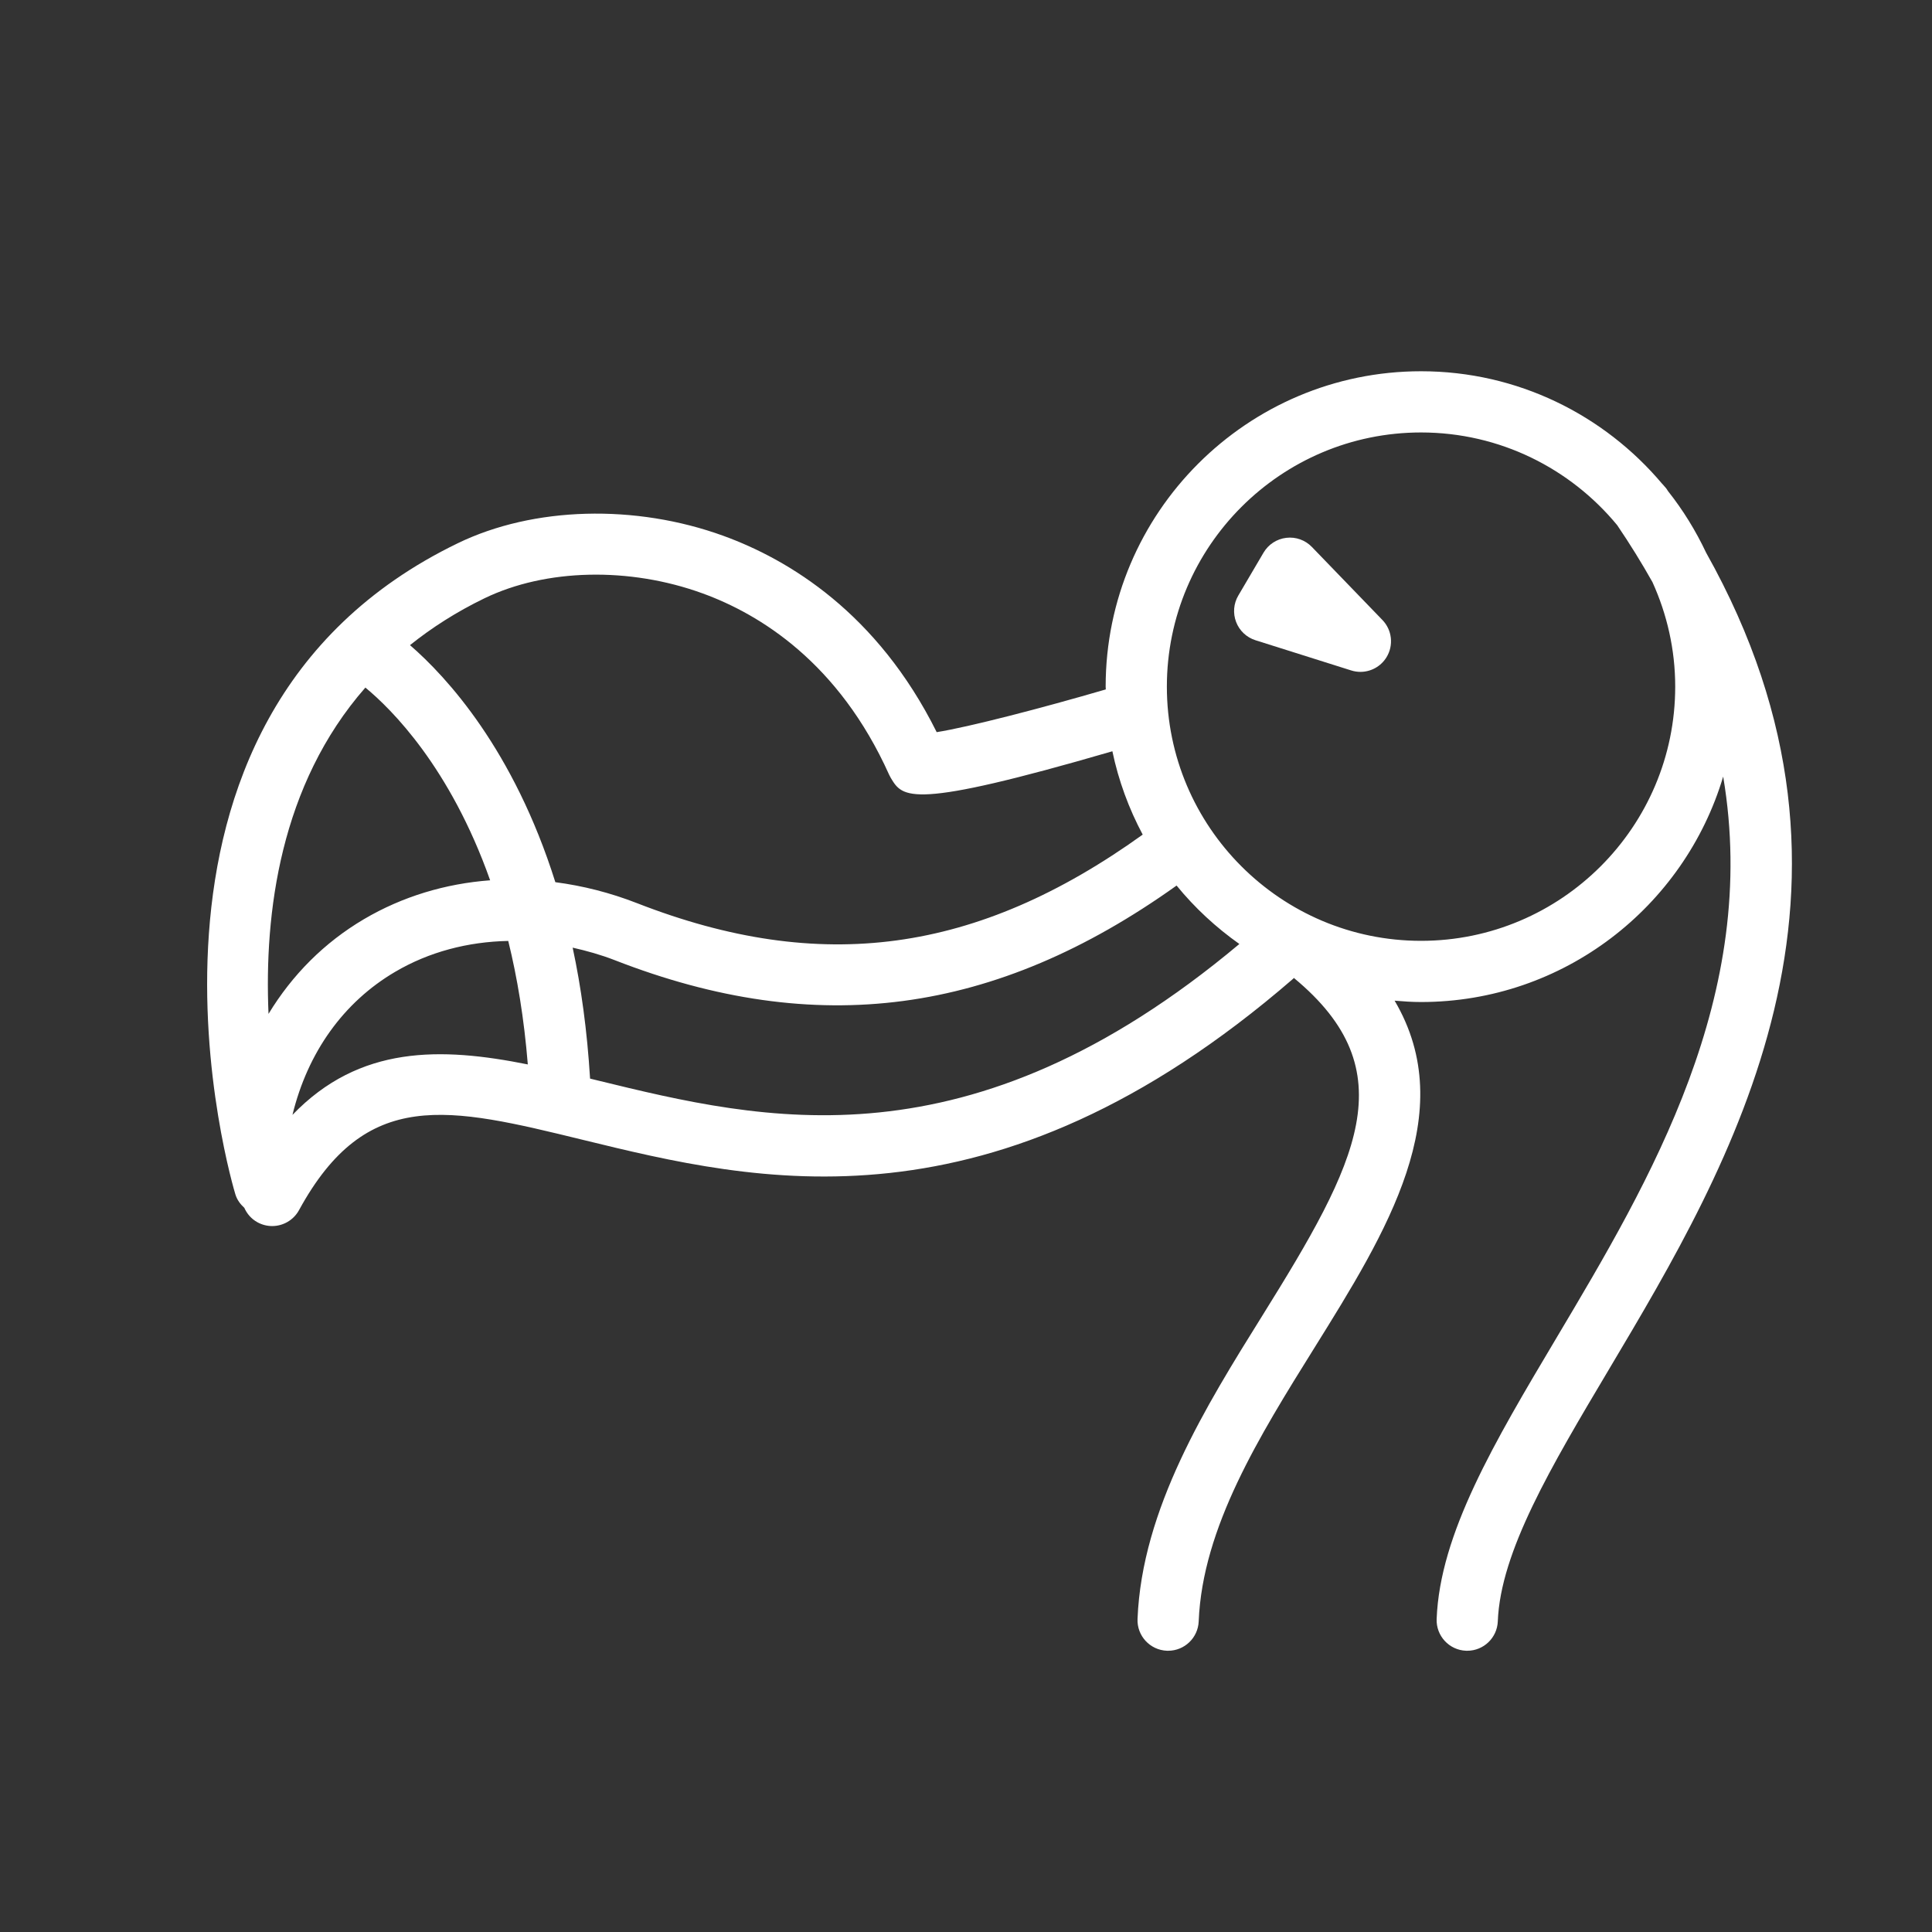 <svg width="150" height="150" viewBox="0 0 150 150" fill="none" xmlns="http://www.w3.org/2000/svg">
<rect x="0" y="0" width="150" height="150" fill="#333333" stroke="none"/>
<path d="M130.063 53.311C130.063 64.193 121.21 73.046 110.329 73.046C99.448 73.046 90.595 64.193 90.595 53.311C90.595 42.429 99.448 33.576 110.329 33.576C116.453 33.576 121.934 36.381 125.557 40.773C126.569 42.265 127.478 43.739 128.297 45.197C129.421 47.676 130.063 50.417 130.063 53.311ZM46.405 83.887C46.207 83.838 46.011 83.791 45.813 83.743C45.586 80.013 45.117 76.624 44.461 73.575C45.554 73.822 46.648 74.126 47.731 74.548C63.398 80.657 77.262 78.813 91.35 68.754C92.758 70.481 94.403 72.003 96.224 73.291C75.211 90.899 59.261 87.025 46.405 83.887ZM22.707 86.559C23.888 81.711 26.661 77.816 30.676 75.455C33.307 73.905 36.321 73.117 39.46 73.054C40.159 75.891 40.691 79.08 40.979 82.642C34.229 81.286 27.912 81.146 22.707 86.559ZM28.368 53.383C30.4 55.06 34.95 59.575 38.054 68.346C34.579 68.605 31.241 69.608 28.266 71.359C25.179 73.176 22.685 75.69 20.848 78.718C20.509 70.899 21.743 60.941 28.368 53.383ZM37.617 46.45C42.377 44.148 48.865 44.002 54.548 46.07C58.997 47.688 65.121 51.445 69.032 60.15C69.07 60.235 69.114 60.318 69.162 60.398C70.093 61.947 70.667 62.897 86.365 58.328C86.844 60.619 87.648 62.79 88.719 64.799C75.839 74.043 63.729 75.686 49.458 70.121C47.365 69.305 45.235 68.769 43.117 68.493C39.88 58.207 34.688 52.562 31.832 50.088C33.513 48.742 35.423 47.512 37.617 46.45ZM132.463 42.911C131.657 41.203 130.67 39.6 129.508 38.135C129.467 38.074 129.432 38.013 129.39 37.953C129.341 37.881 129.281 37.822 129.227 37.759C129.217 37.748 129.209 37.737 129.2 37.727C129.149 37.669 129.101 37.608 129.045 37.556C124.55 32.225 117.832 28.824 110.329 28.824C96.828 28.824 85.843 39.81 85.843 53.311C85.843 53.385 85.854 53.454 85.854 53.526C80.887 54.978 75.166 56.46 72.724 56.844C68.116 47.585 61.241 43.45 56.173 41.605C49.325 39.114 41.423 39.329 35.548 42.174C7.149 55.908 18.163 92.374 18.278 92.74C18.409 93.161 18.663 93.498 18.967 93.773C19.172 94.235 19.514 94.638 19.992 94.899C20.354 95.096 20.744 95.191 21.129 95.191C21.97 95.191 22.784 94.743 23.216 93.954C28.439 84.394 34.776 85.939 45.278 88.503C58.664 91.771 76.996 96.246 100.393 75.996C100.416 75.975 100.433 75.949 100.457 75.928C109.193 83.15 105.423 90.246 98.007 102.148C93.626 109.179 88.66 117.148 88.318 125.693C88.264 127.005 89.285 128.11 90.596 128.163C90.629 128.164 90.662 128.164 90.694 128.164C91.961 128.164 93.014 127.162 93.066 125.885C93.359 118.594 97.771 111.512 102.04 104.661C107.65 95.658 113.407 86.401 108.278 77.692C108.955 77.75 109.637 77.797 110.329 77.797C121.404 77.797 130.773 70.401 133.787 60.294C136.657 77.272 128.115 91.654 120.859 103.848C115.996 112.021 111.797 119.079 111.541 125.696C111.49 127.007 112.512 128.112 113.822 128.163C113.855 128.164 113.885 128.164 113.916 128.164C115.187 128.164 116.239 127.159 116.289 125.881C116.498 120.469 120.412 113.893 124.942 106.278C134.39 90.402 147.112 69.007 132.463 42.911Z" fill="white"/>
<path d="M101.854 42.465C101.34 41.931 100.601 41.666 99.865 41.757C99.128 41.844 98.474 42.27 98.098 42.912L96.142 46.237C95.774 46.86 95.713 47.617 95.972 48.292C96.231 48.968 96.784 49.488 97.473 49.707L104.908 52.053C105.142 52.127 105.384 52.164 105.622 52.164C106.428 52.164 107.201 51.751 107.642 51.039C108.215 50.114 108.086 48.919 107.331 48.137L101.854 42.465Z" fill="white"/>
</svg>
